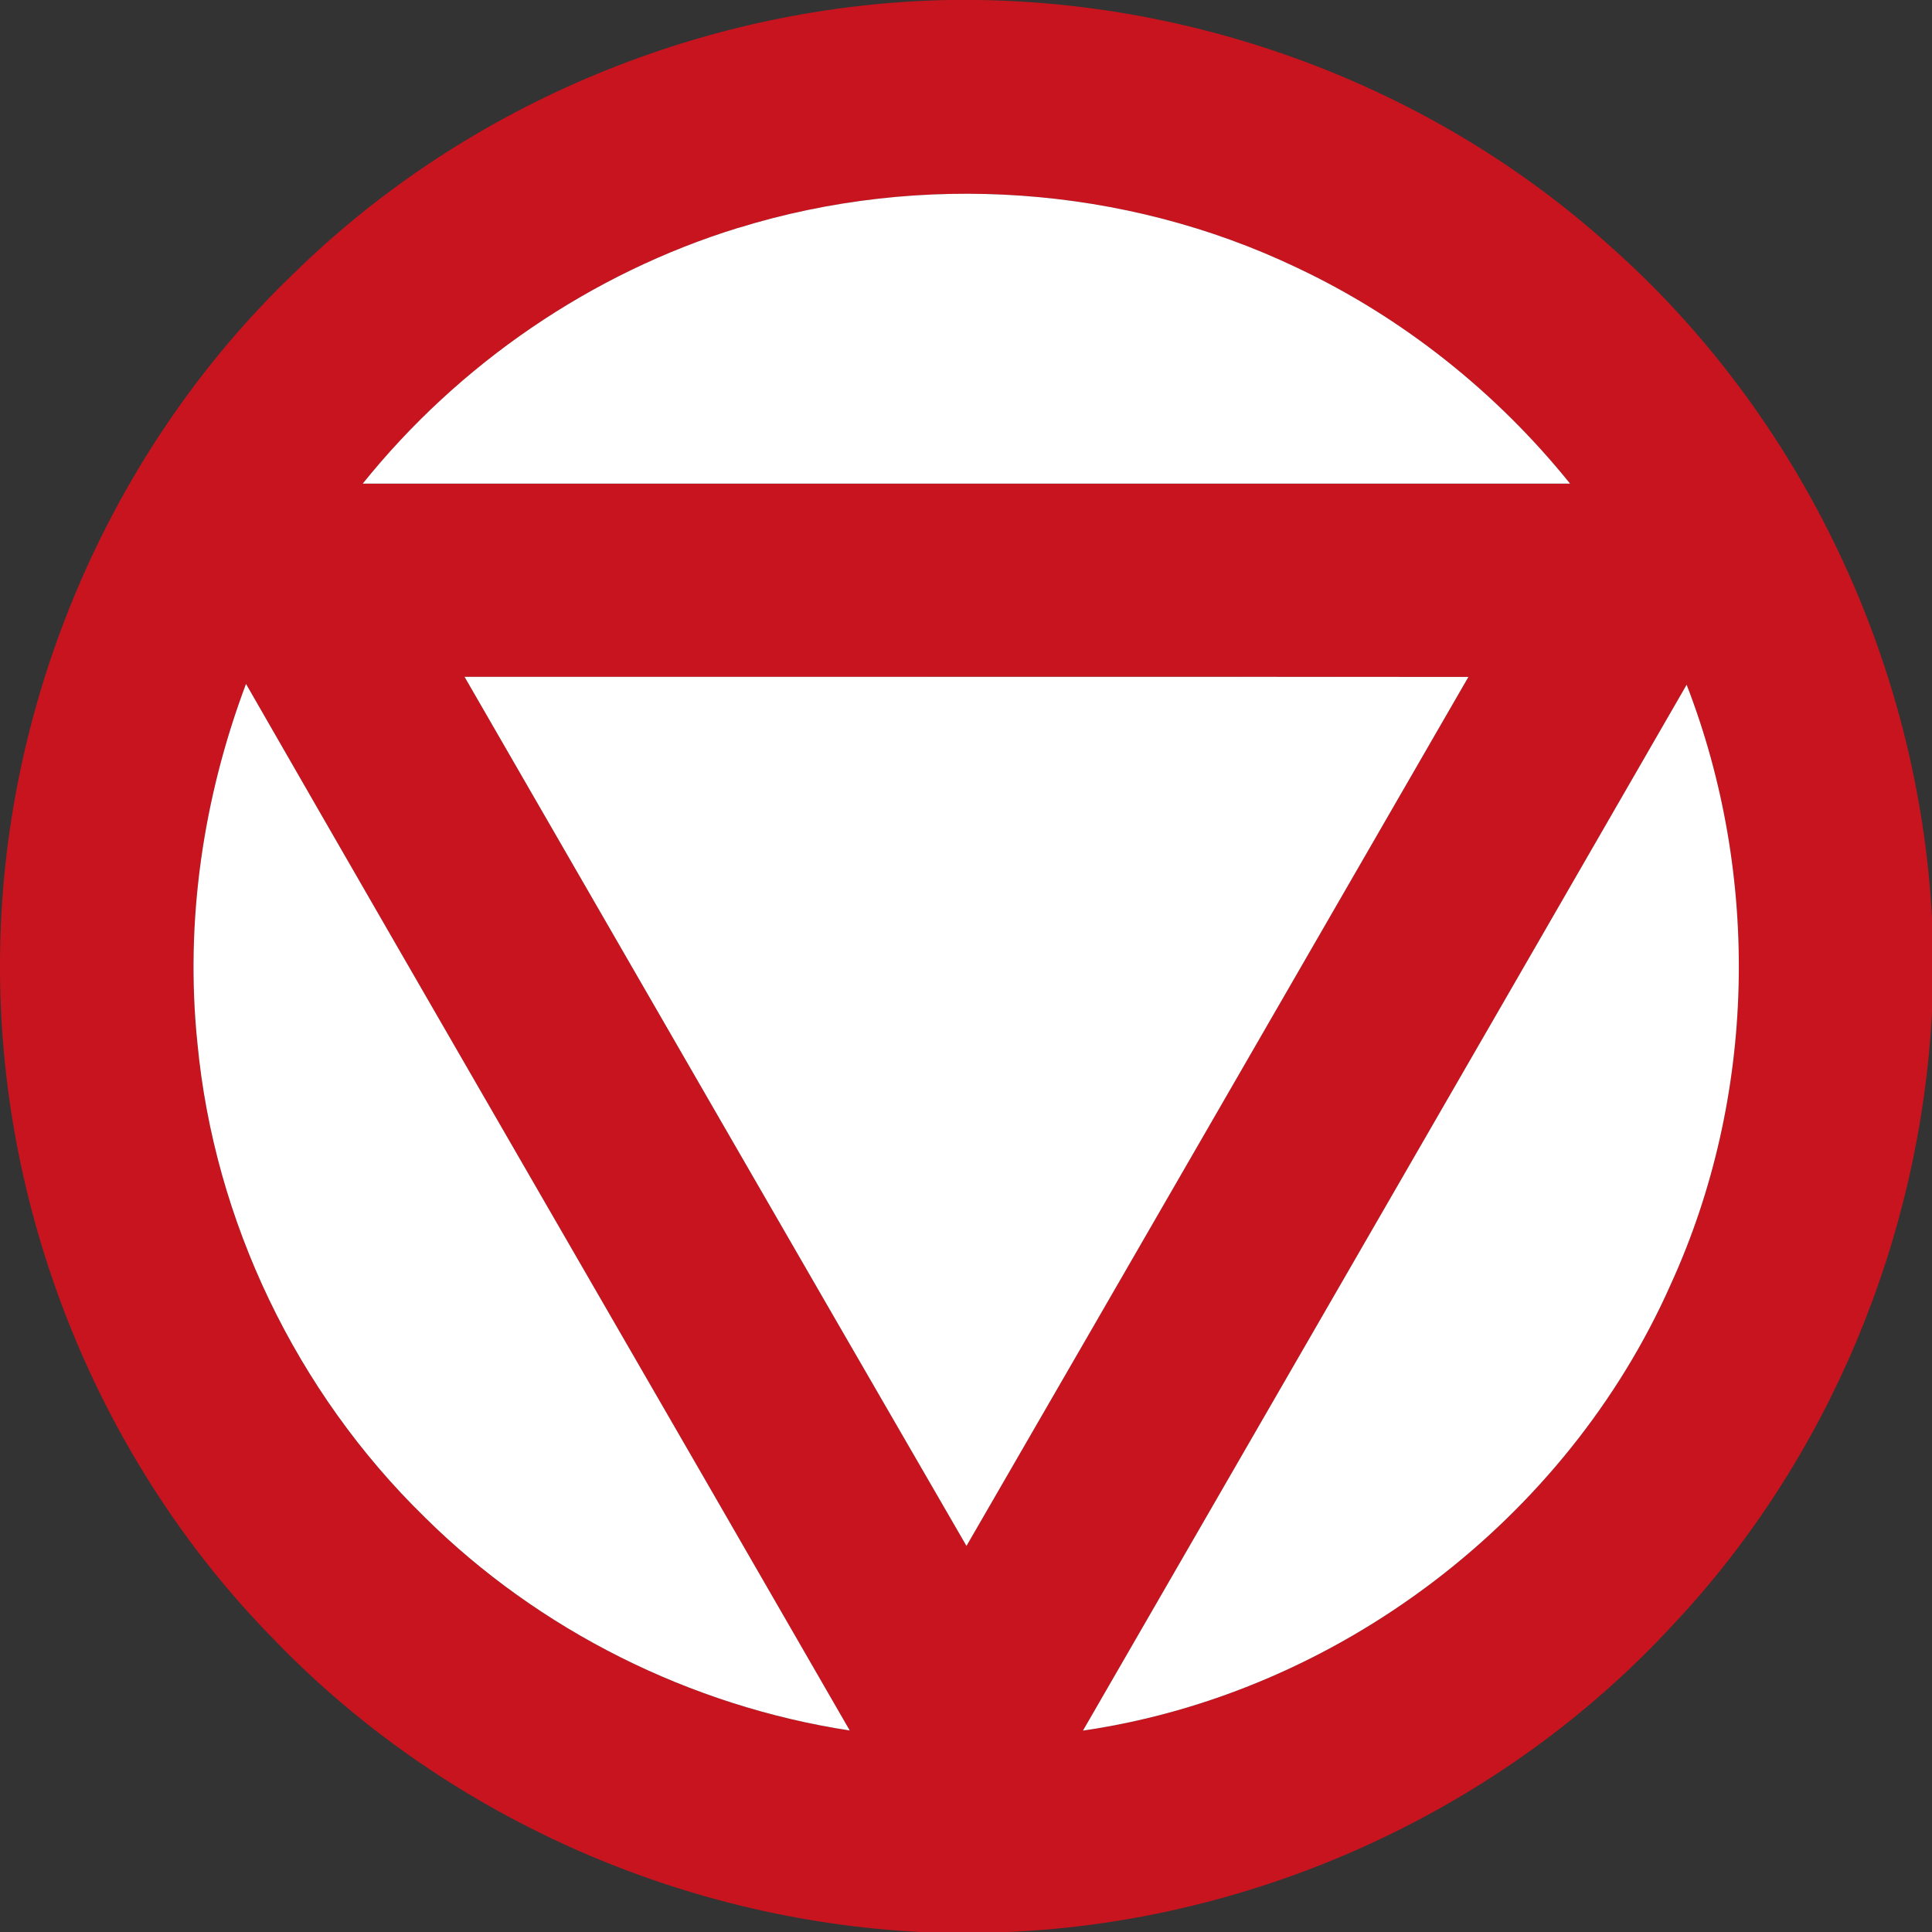 <?xml version="1.0" encoding="utf-8"?>
<!-- Generated by IcoMoon.io -->
<!DOCTYPE svg PUBLIC "-//W3C//DTD SVG 1.1//EN" "http://www.w3.org/Graphics/SVG/1.1/DTD/svg11.dtd">
<svg version="1.1" xmlns="http://www.w3.org/2000/svg" xmlns:xlink="http://www.w3.org/1999/xlink" width="24" height="24" viewBox="0 0 24 24">
<rect x="0" y="0" width="24" height="24" fill="#333333" stroke="none"/>
<path fill="#c8141e" d="M11.837 0h0.313c2.867 0.040 5.706 1.126 7.838 3.046 2.384 2.106 3.845 5.186 4.012 8.36v1.165c-0.145 2.809-1.285 5.56-3.217 7.612-2.112 2.293-5.148 3.682-8.261 3.817h-1.086c-3.012-0.151-5.947-1.464-8.039-3.64-2.15-2.188-3.382-5.226-3.397-8.291v-0.131c0.014-3.179 1.344-6.329 3.64-8.532 2.165-2.13 5.162-3.362 8.197-3.407M9.173 2.831c-1.828 0.563-3.47 1.688-4.667 3.178 4.999-0.001 9.998 0 14.998 0-0.912-1.133-2.077-2.063-3.394-2.683-2.142-1.024-4.67-1.196-6.937-0.494M5.771 8.408c2.078 3.599 4.152 7.2 6.235 10.796 2.081-3.598 4.157-7.198 6.235-10.795-4.157-0.004-8.314 0-12.47-0.001M3.056 8.496c-0.533 1.416-0.758 2.951-0.604 4.458 0.209 2.216 1.231 4.34 2.824 5.893 1.423 1.41 3.301 2.346 5.28 2.65-2.497-4.336-5.008-8.663-7.5-13.001M13.453 21.498c3.164-0.461 6.007-2.621 7.302-5.544 1.062-2.324 1.118-5.069 0.197-7.448-2.497 4.332-4.999 8.662-7.499 12.992z"></path>
<path fill="#fff" d="M9.173 2.831c2.267-0.702 4.795-0.529 6.937 0.494 1.316 0.62 2.482 1.55 3.394 2.683-4.999 0-9.998-0.001-14.998 0 1.196-1.489 2.839-2.615 4.667-3.178z"></path>
<path fill="#fff" d="M5.771 8.408c4.157 0.001 8.314-0.002 12.47 0.001-2.078 3.598-4.154 7.198-6.235 10.795-2.083-3.596-4.157-7.198-6.235-10.796z"></path>
<path fill="#fff" d="M3.056 8.496c2.492 4.338 5.003 8.665 7.5 13.001-1.979-0.304-3.857-1.24-5.28-2.65-1.592-1.553-2.615-3.677-2.824-5.893-0.155-1.507 0.071-3.042 0.604-4.458z"></path>
<path fill="#fff" d="M13.453 21.498c2.5-4.331 5.002-8.66 7.499-12.992 0.922 2.38 0.865 5.124-0.197 7.448-1.295 2.923-4.138 5.083-7.302 5.544z"></path>
</svg>

